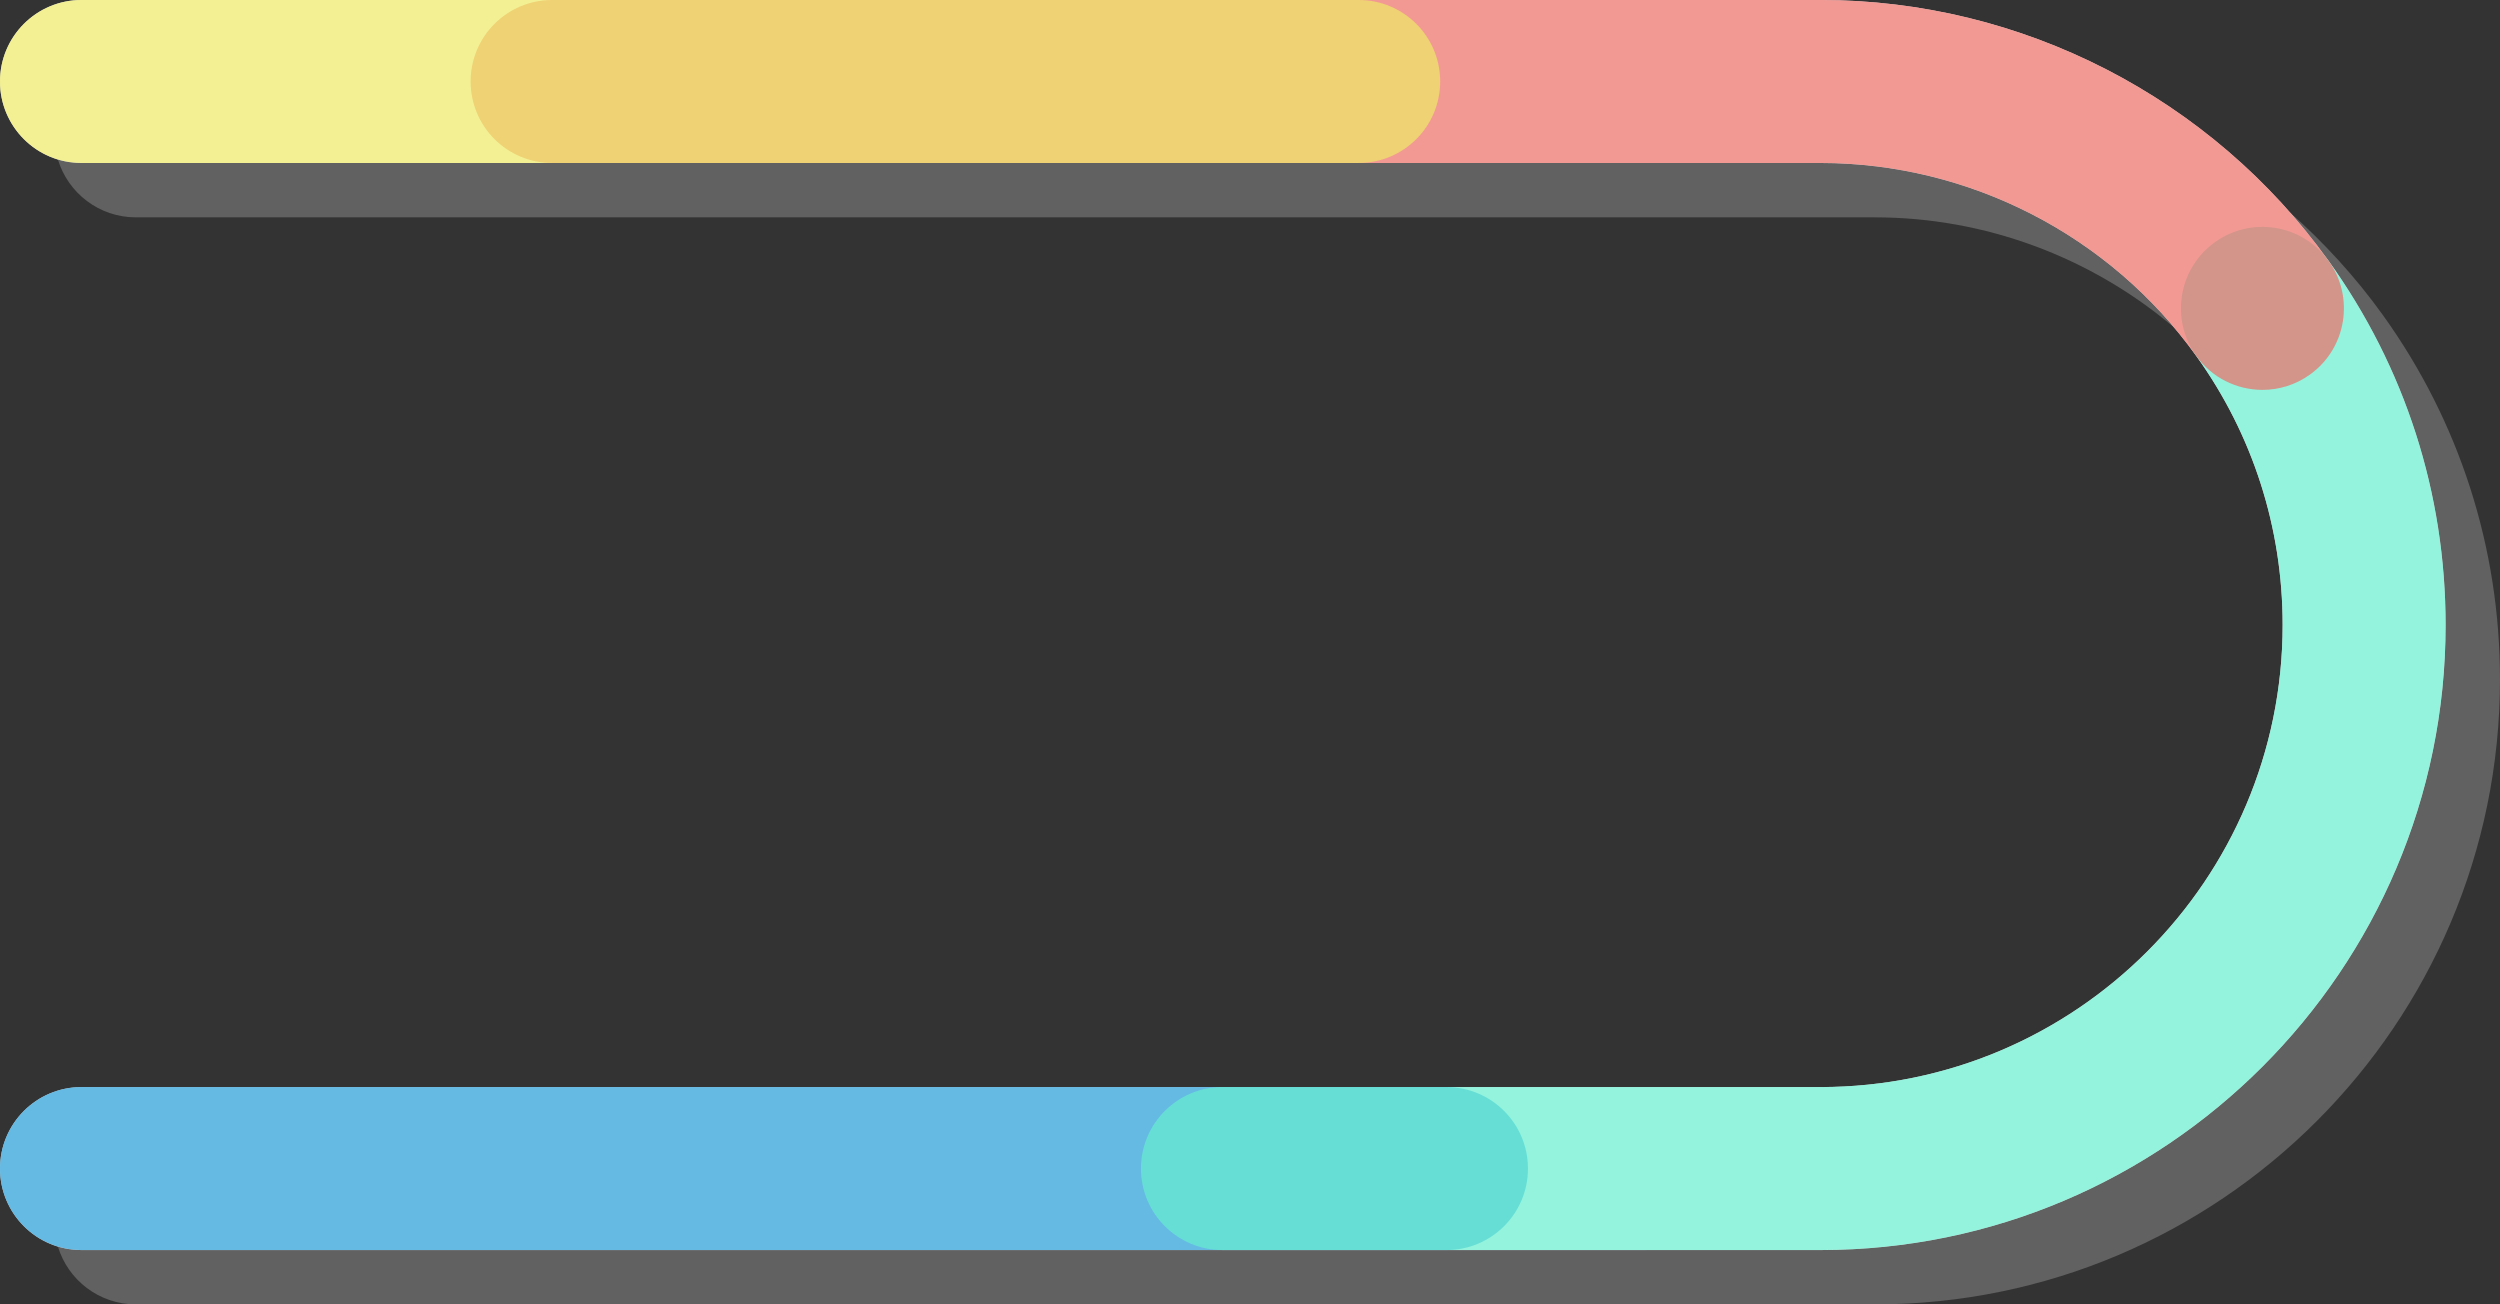 <?xml version="1.0" encoding="utf-8"?>
<!-- Generator: Adobe Illustrator 16.0.0, SVG Export Plug-In . SVG Version: 6.00 Build 0)  -->
<!DOCTYPE svg PUBLIC "-//W3C//DTD SVG 1.1//EN" "http://www.w3.org/Graphics/SVG/1.1/DTD/svg11.dtd">
<svg version="1.1" id="Layer_1" xmlns="http://www.w3.org/2000/svg" xmlns:xlink="http://www.w3.org/1999/xlink" x="0px" y="0px"
	 width="162.276px" height="84.671px" viewBox="0 0 162.276 84.671" enable-background="new 0 0 162.276 84.671"
	 xml:space="preserve">
<rect x="0" y="0" width="162.276" height="84.671" fill="#333333" stroke="none"/>
<g>
	<g>
		<path fill="#FFFFFF" d="M151.15,16.932C143.54,6.33,131.213,0,118.176,0H66.387H35.838H5.289C2.367,0,0,2.368,0,5.29
			s2.367,5.29,5.289,5.29h30.549h30.549h51.789c9.637,0,18.753,4.682,24.382,12.523c3.67,5.112,5.609,11.153,5.609,17.468
			c0,16.538-13.454,29.992-29.991,29.992H93.89H79.35H5.289C2.367,70.562,0,72.931,0,75.852c0,2.921,2.367,5.29,5.289,5.29H79.35
			h14.54h24.286c22.371,0,40.57-18.2,40.57-40.571C158.746,32.028,156.12,23.854,151.15,16.932z"/>
	</g>
	<g opacity="0.7">
		<path fill="#249CD7" d="M93.89,81.141H5.289C2.368,81.141,0,78.773,0,75.852c0-2.921,2.368-5.29,5.289-5.29H93.89
			c2.921,0,5.29,2.369,5.29,5.29C99.18,78.773,96.811,81.141,93.89,81.141z"/>
	</g>
	<g opacity="0.7">
		<path fill="#66EECE" d="M118.176,81.141H79.35c-2.922,0-5.289-2.368-5.289-5.29c0-2.921,2.367-5.29,5.289-5.29h38.826
			c16.537,0,29.991-13.454,29.991-29.992c0-6.315-1.939-12.356-5.609-17.468c-1.704-2.373-1.161-5.678,1.212-7.382
			c2.373-1.703,5.678-1.16,7.381,1.212c4.97,6.921,7.596,15.096,7.596,23.638C158.746,62.941,140.547,81.141,118.176,81.141z"/>
	</g>
	<g opacity="0.7">
		<path fill="#EE6D66" d="M146.858,25.307c-1.646,0-3.269-0.766-4.301-2.205c-5.629-7.841-14.745-12.523-24.382-12.523H35.838
			c-2.922,0-5.289-2.368-5.289-5.29S32.916,0,35.838,0h82.338c13.037,0,25.364,6.33,32.975,16.932
			c1.705,2.374,1.162,5.678-1.211,7.382C149.005,24.985,147.927,25.307,146.858,25.307z"/>
	</g>
	<g opacity="0.7">
		<path fill="#EEE966" d="M88.192,10.579H5.289C2.368,10.579,0,8.211,0,5.29S2.368,0,5.289,0h82.903c2.921,0,5.29,2.368,5.29,5.29
			S91.113,10.579,88.192,10.579z"/>
	</g>
	<g opacity="0.3">
		<g>
			<path fill="#CCCCCC" d="M8.82,14.109h30.547h30.549h51.789c7.145,0,13.999,2.578,19.361,7.104
				c-5.673-6.693-14.059-10.634-22.891-10.634H66.387H35.838H5.289c-0.533,0-1.047-0.081-1.531-0.228
				C4.414,12.525,6.431,14.109,8.82,14.109z"/>
		</g>
		<g>
			<path fill="#CCCCCC" d="M154.682,20.462c-1.788-2.491-3.846-4.736-6.102-6.729c0.902,1.021,1.769,2.081,2.57,3.198
				c4.97,6.921,7.596,15.096,7.596,23.638c0,22.371-18.199,40.571-40.57,40.571H93.89H79.35H5.289c-0.533,0-1.047-0.081-1.531-0.228
				c0.656,2.174,2.673,3.757,5.062,3.757h74.059H97.42h24.285c22.371,0,40.57-18.2,40.57-40.57
				C162.275,35.558,159.65,27.383,154.682,20.462z"/>
		</g>
	</g>
</g>
<g id="Footer">
</g>
</svg>
